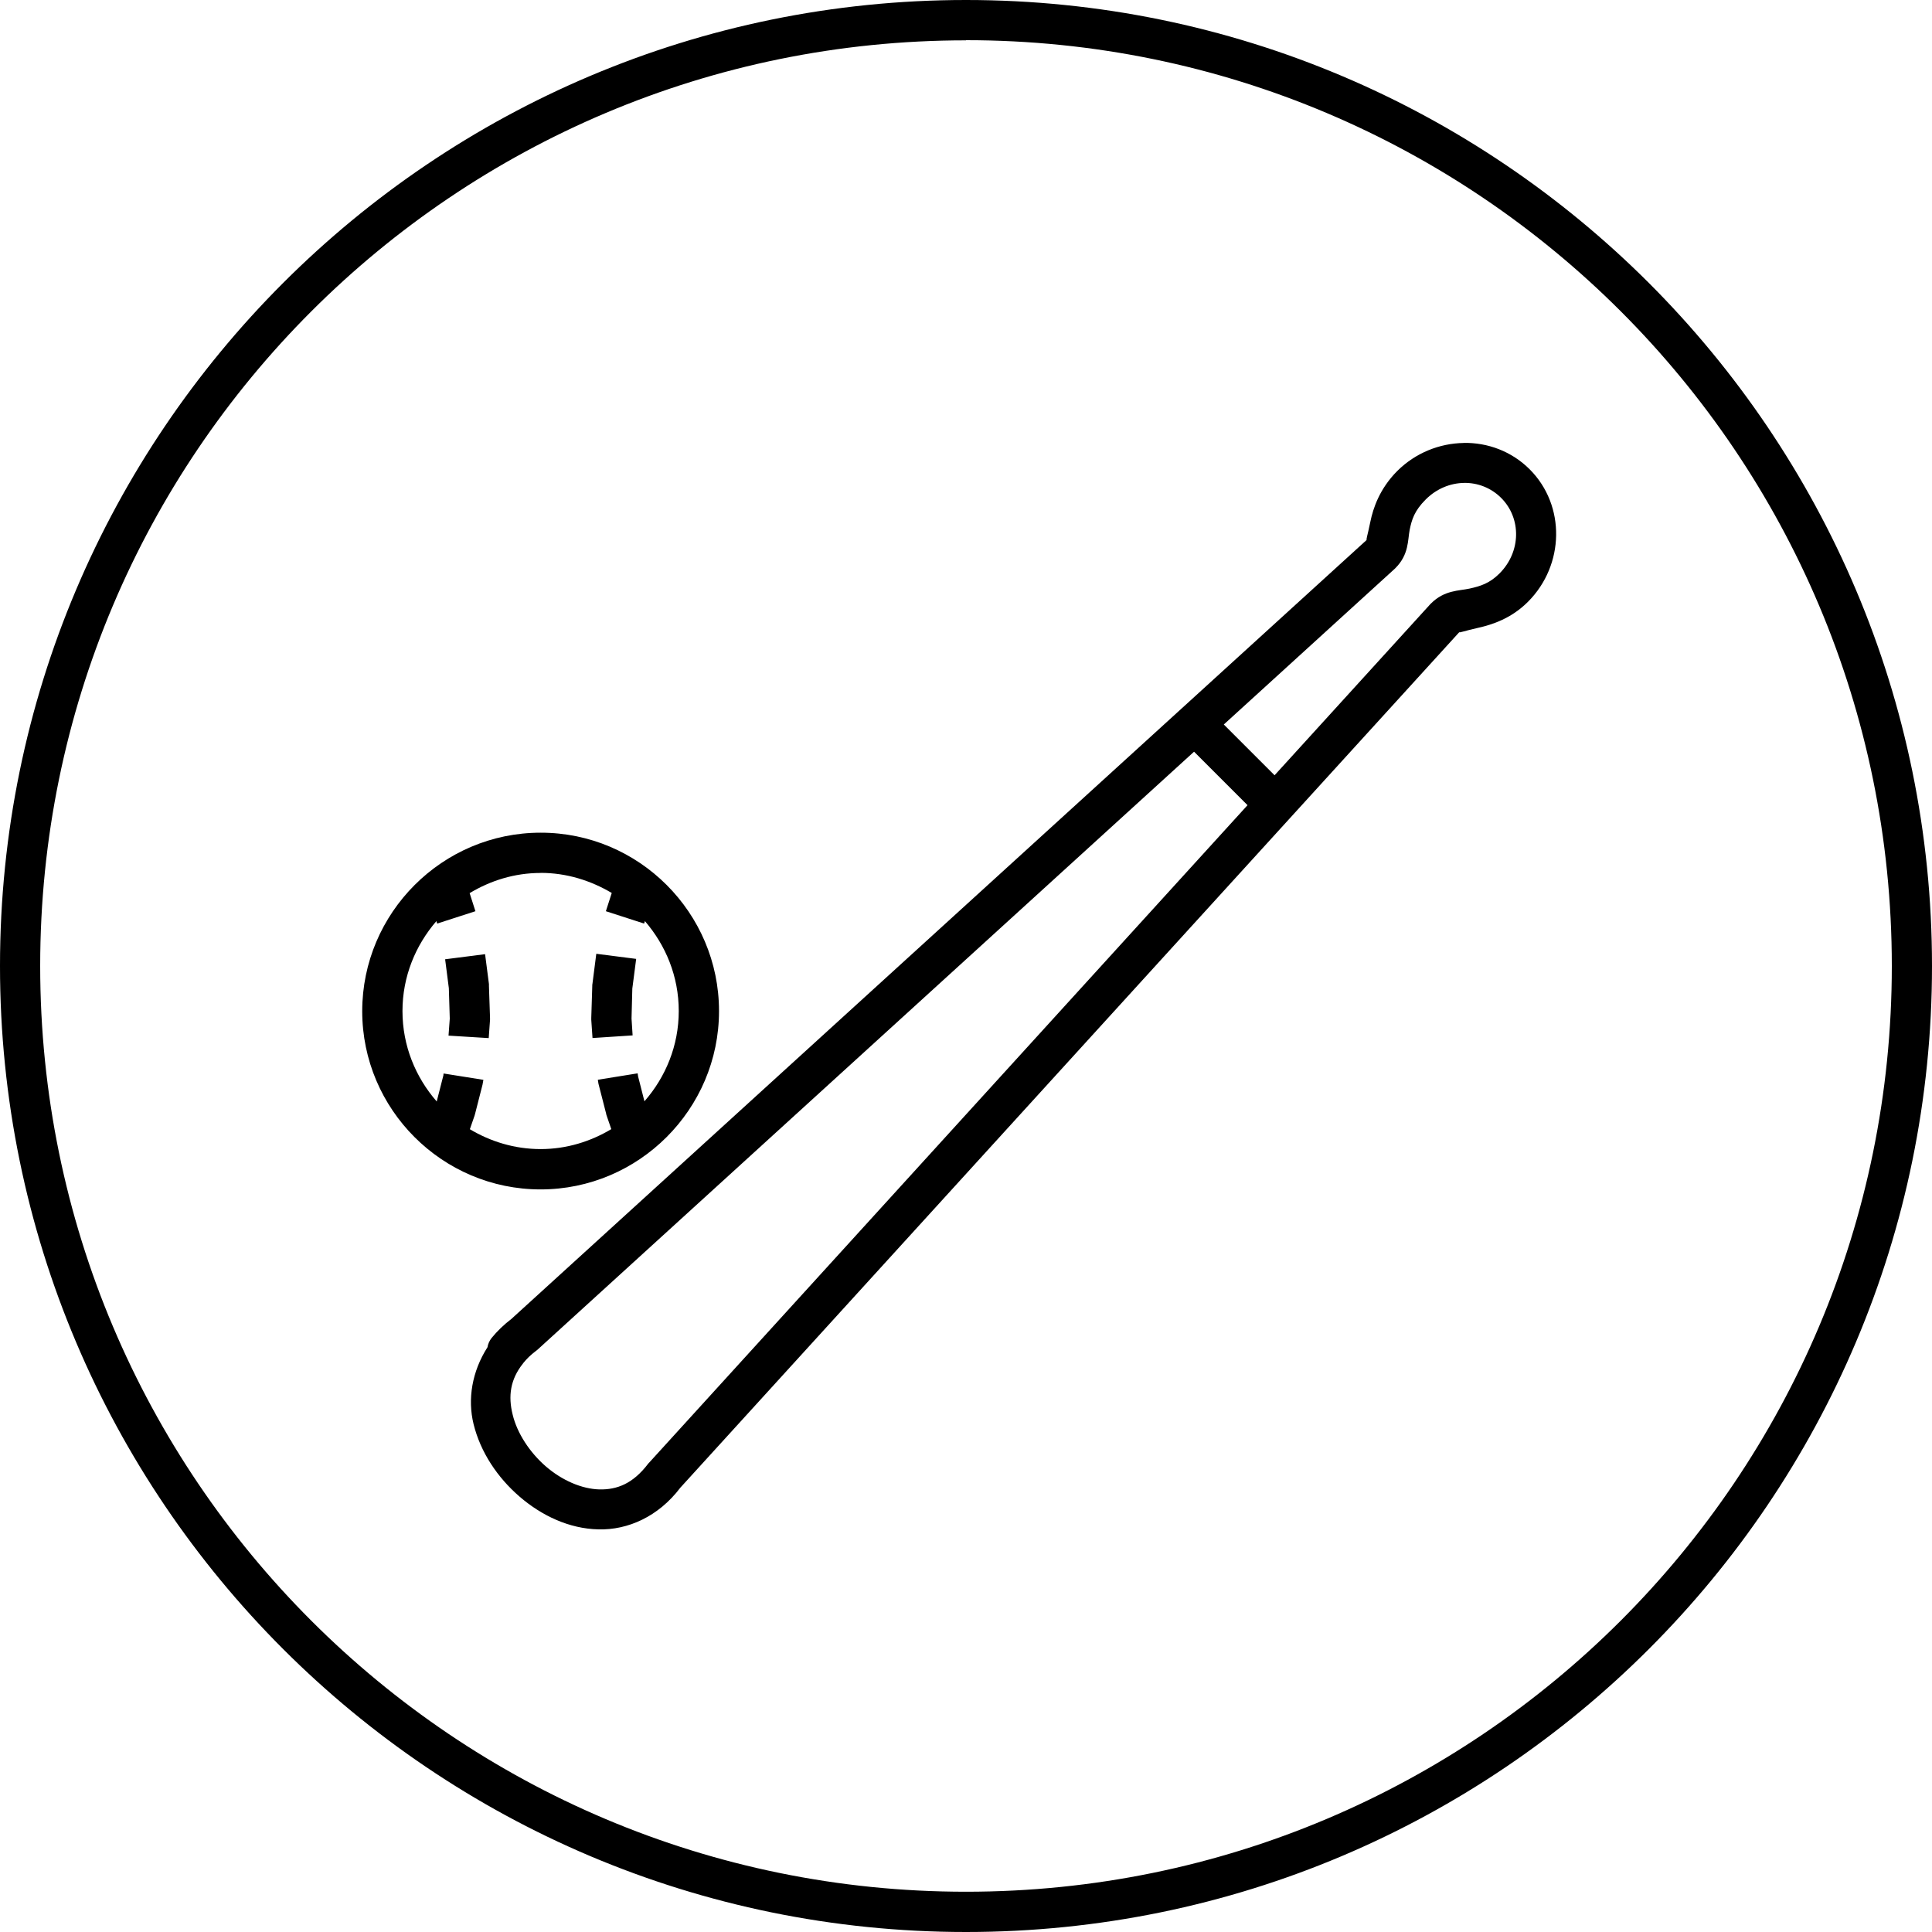 <svg xmlns="http://www.w3.org/2000/svg" width="25" height="25" fill="none" viewBox="0 0 25 25">
    <g clip-path="url(#prefix__clip0)">
        <path fill="#000" d="M12.5 0C5.6 0 0 5.6 0 12.5S5.6 25 12.5 25 25 19.4 25 12.5 19.4 0 12.5 0zm0 .52c6.619 0 11.98 5.36 11.98 11.98 0 6.619-5.361 11.979-11.98 11.979-6.619 0-11.98-5.36-11.98-11.98C.52 5.882 5.882.522 12.5.522zm6.44 5.212c-.311.005-.623.127-.86.363-.227.228-.312.48-.348.658-.036.179-.063.25-.043.23L6.602 17.081l.018-.016c-.1.076-.187.16-.26.25-.026.034-.045.074-.052.118-.2.313-.26.67-.18.995.09.365.31.692.595.938s.642.416 1.021.424c.38.01.776-.165 1.06-.54L18.886 8.177c-.02.02.068-.015.245-.054.178-.04.426-.12.641-.336.474-.474.49-1.246.022-1.714-.234-.234-.544-.347-.855-.342zm.003.517c.176-.004.351.063.482.194.263.263.259.697-.022.978-.126.126-.244.164-.386.195-.14.031-.325.018-.501.194l-.008.008-2.015 2.214-.657-.657 2.213-2.016.008-.008c.176-.176.158-.362.184-.494.027-.132.06-.246.208-.394.14-.14.318-.211.494-.214zm-3.492 3.478l.692.692-7.738 8.502-.016.017c-.198.262-.406.34-.633.335-.228-.006-.482-.116-.692-.297-.21-.182-.372-.43-.43-.67-.06-.239-.032-.456.134-.663l.004-.006c.043-.053.095-.105.162-.155l.018-.014 8.499-7.741zm-8.455 1.048c-1.272 0-2.308 1.037-2.309 2.309 0 1.271 1.036 2.307 2.308 2.307 1.271 0 2.309-1.037 2.309-2.308 0-1.272-1.037-2.309-2.308-2.308zm0 .52c.338 0 .65.1.92.26l-.076.236.495.16.01-.032c.27.313.438.716.438 1.163 0 .45-.17.855-.444 1.169l-.082-.322-.001-.006-.005-.034-.515.083.006.039.002.012.003.012.097.378.002.011.004.012.06.175c-.268.16-.578.258-.914.258-.337 0-.648-.097-.916-.257l.061-.176.003-.011.003-.01.097-.38.002-.012.002-.01.007-.04-.515-.082-.002.016v.006l-.087.34c-.273-.314-.443-.719-.443-1.17 0-.447.169-.851.439-1.164l.01.032.495-.16-.075-.234c.27-.162.58-.261.919-.261zm.72 1.047l-.05.39-.002.012v.013l-.013.414v.025l.016.236.519-.034-.014-.218.01-.382v-.005l.05-.385-.516-.066zm-1.44.005l-.516.066.048.374.012.394-.016.22.52.032.017-.237v-.023l-.014-.414v-.025l-.05-.387z"/>
    </g>
    <defs>
        <clipPath id="prefix__clip0">
            <path fill="#fff" d="M0 0H25V25H0z"/>
        </clipPath>
    </defs>
</svg>
